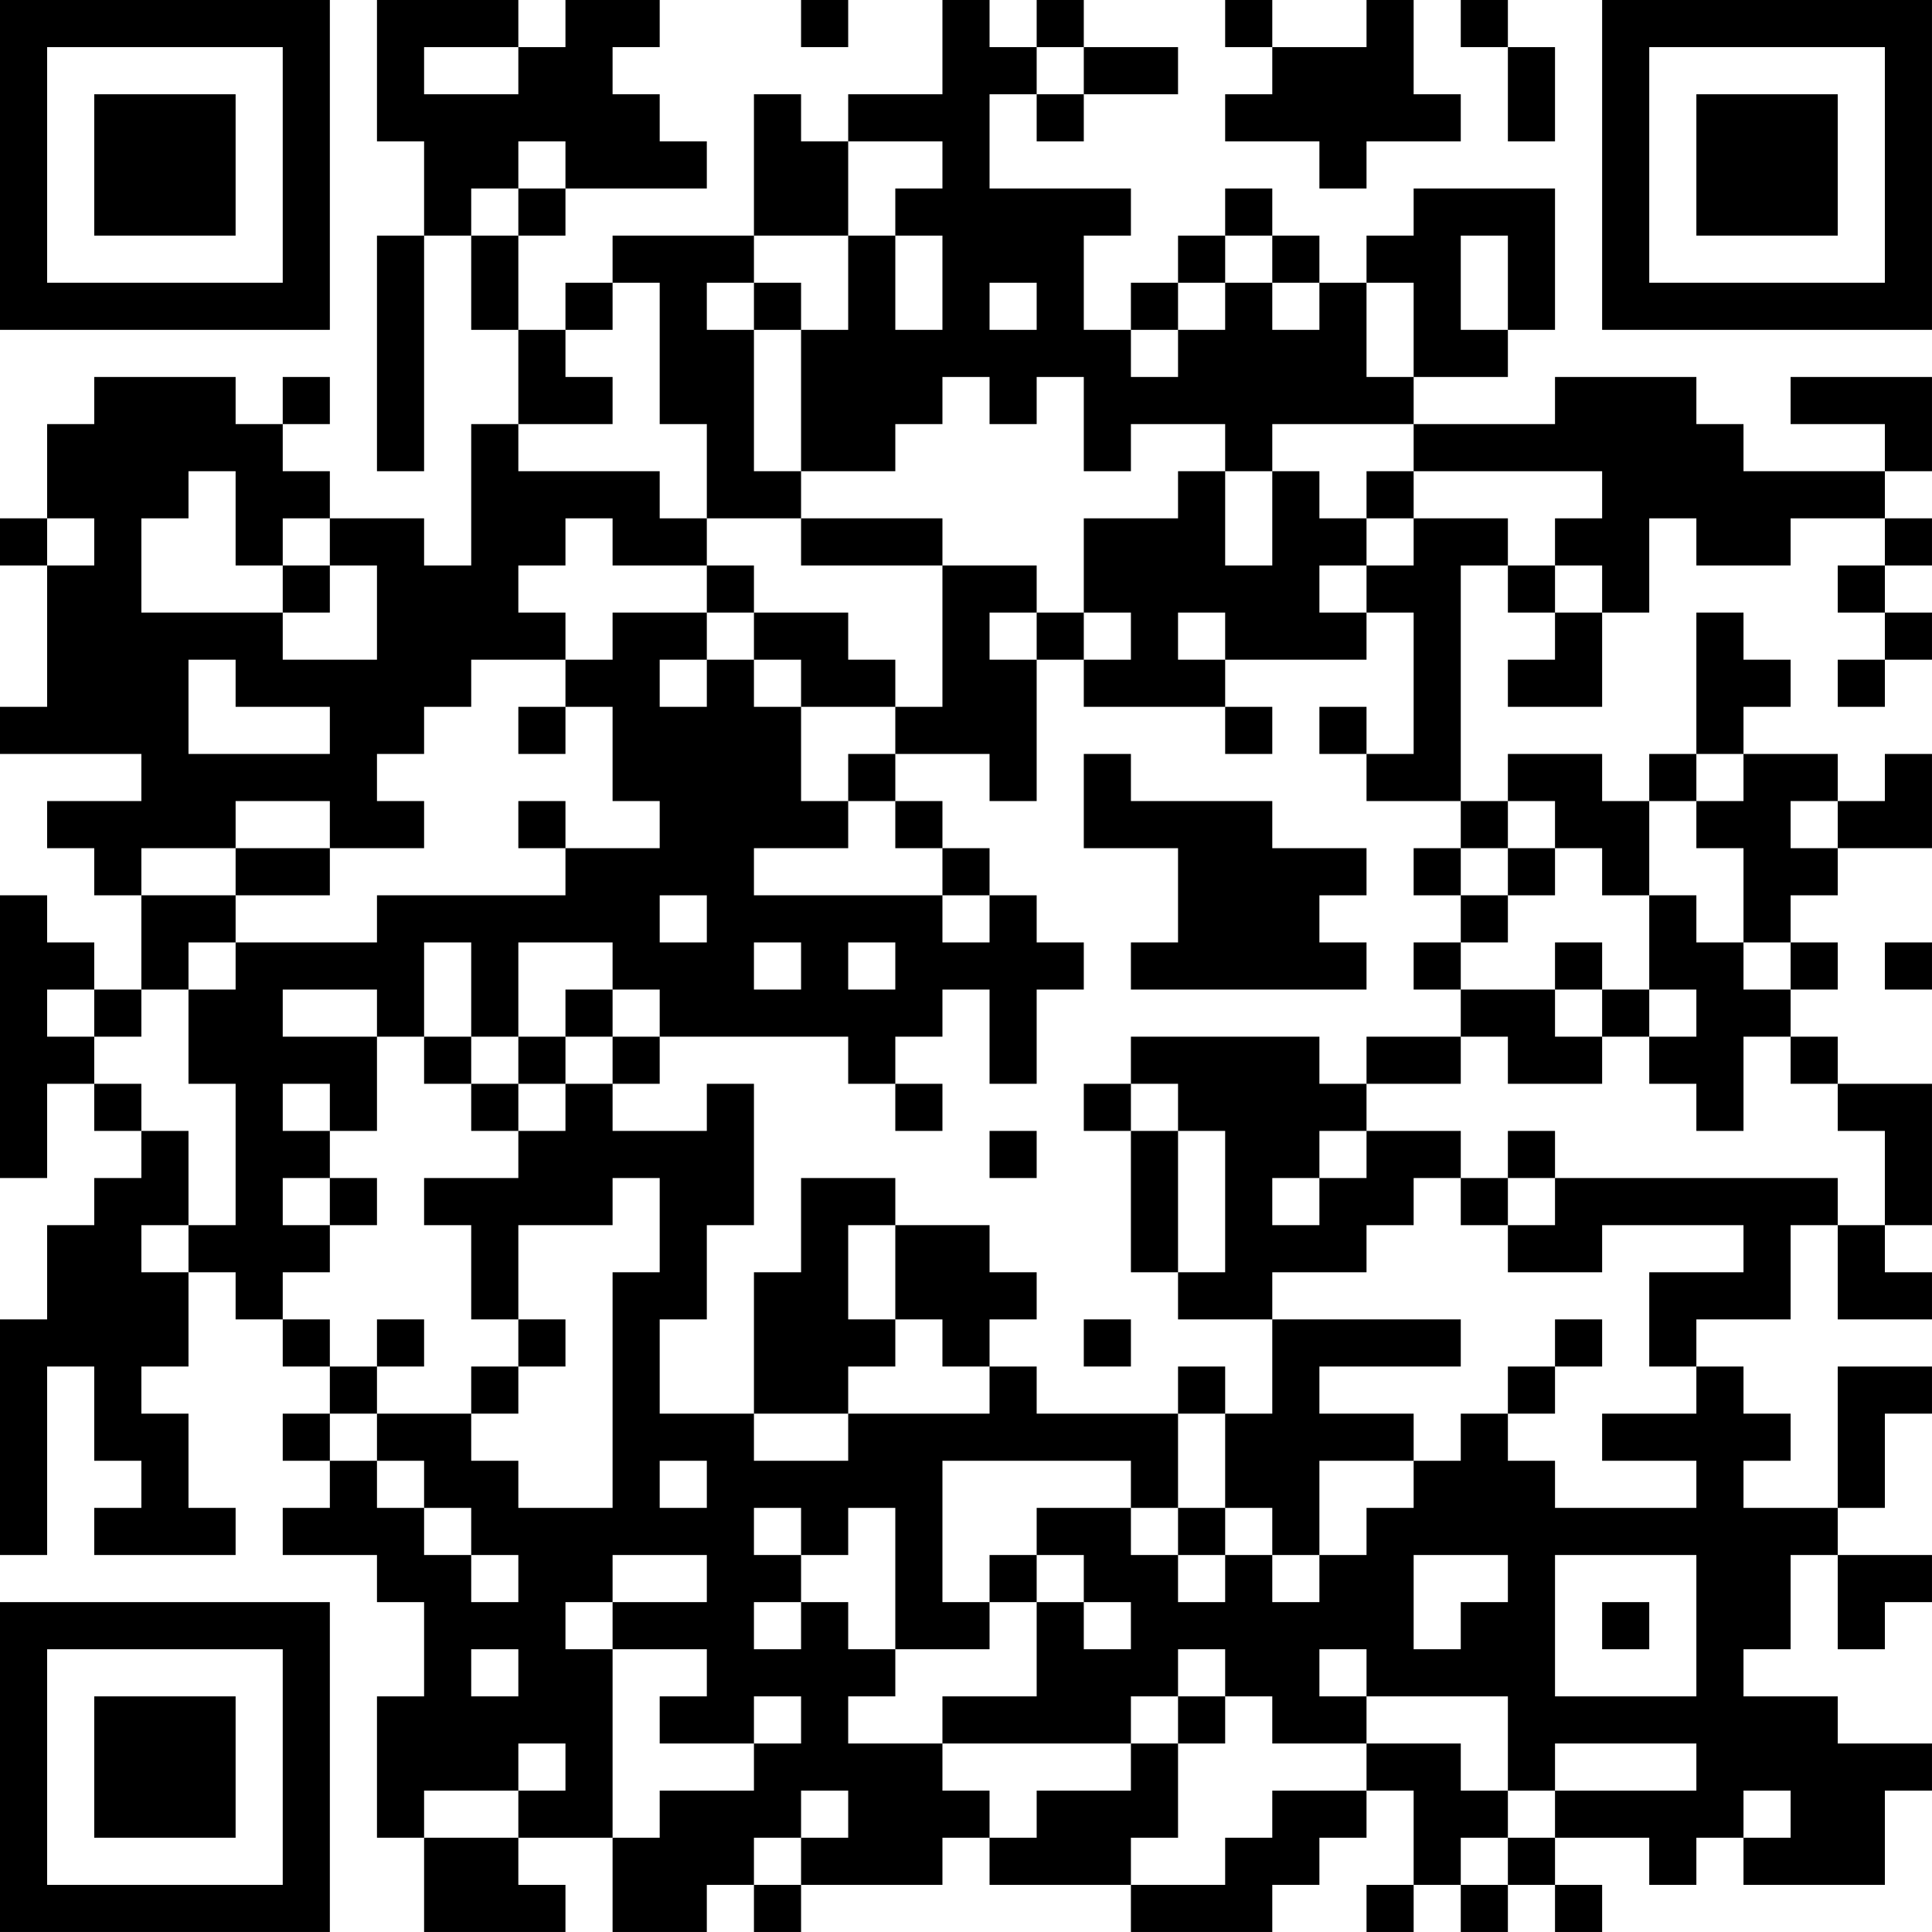 <?xml version="1.0" encoding="UTF-8"?>
<svg xmlns="http://www.w3.org/2000/svg" version="1.1" width="200" height="200" viewBox="0 0 200 200"><rect x="0" y="0" width="200" height="200" fill="#ffffff"/><g transform="scale(4.878)"><g transform="translate(0,0)"><path fill-rule="evenodd" d="M8 0L8 3L9 3L9 5L8 5L8 10L9 10L9 5L10 5L10 7L11 7L11 9L10 9L10 12L9 12L9 11L7 11L7 10L6 10L6 9L7 9L7 8L6 8L6 9L5 9L5 8L2 8L2 9L1 9L1 11L0 11L0 12L1 12L1 15L0 15L0 16L3 16L3 17L1 17L1 18L2 18L2 19L3 19L3 21L2 21L2 20L1 20L1 19L0 19L0 25L1 25L1 23L2 23L2 24L3 24L3 25L2 25L2 26L1 26L1 28L0 28L0 33L1 33L1 29L2 29L2 31L3 31L3 32L2 32L2 33L5 33L5 32L4 32L4 30L3 30L3 29L4 29L4 27L5 27L5 28L6 28L6 29L7 29L7 30L6 30L6 31L7 31L7 32L6 32L6 33L8 33L8 34L9 34L9 36L8 36L8 39L9 39L9 41L12 41L12 40L11 40L11 39L13 39L13 41L15 41L15 40L16 40L16 41L17 41L17 40L20 40L20 39L21 39L21 40L24 40L24 41L27 41L27 40L28 40L28 39L29 39L29 38L30 38L30 40L29 40L29 41L30 41L30 40L31 40L31 41L32 41L32 40L33 40L33 41L34 41L34 40L33 40L33 39L35 39L35 40L36 40L36 39L37 39L37 40L40 40L40 38L41 38L41 37L39 37L39 36L37 36L37 35L38 35L38 33L39 33L39 35L40 35L40 34L41 34L41 33L39 33L39 32L40 32L40 30L41 30L41 29L39 29L39 32L37 32L37 31L38 31L38 30L37 30L37 29L36 29L36 28L38 28L38 26L39 26L39 28L41 28L41 27L40 27L40 26L41 26L41 23L39 23L39 22L38 22L38 21L39 21L39 20L38 20L38 19L39 19L39 18L41 18L41 16L40 16L40 17L39 17L39 16L37 16L37 15L38 15L38 14L37 14L37 13L36 13L36 16L35 16L35 17L34 17L34 16L32 16L32 17L31 17L31 12L32 12L32 13L33 13L33 14L32 14L32 15L34 15L34 13L35 13L35 11L36 11L36 12L38 12L38 11L40 11L40 12L39 12L39 13L40 13L40 14L39 14L39 15L40 15L40 14L41 14L41 13L40 13L40 12L41 12L41 11L40 11L40 10L41 10L41 8L38 8L38 9L40 9L40 10L37 10L37 9L36 9L36 8L33 8L33 9L30 9L30 8L32 8L32 7L33 7L33 4L30 4L30 5L29 5L29 6L28 6L28 5L27 5L27 4L26 4L26 5L25 5L25 6L24 6L24 7L23 7L23 5L24 5L24 4L21 4L21 2L22 2L22 3L23 3L23 2L25 2L25 1L23 1L23 0L22 0L22 1L21 1L21 0L20 0L20 2L18 2L18 3L17 3L17 2L16 2L16 5L13 5L13 6L12 6L12 7L11 7L11 5L12 5L12 4L15 4L15 3L14 3L14 2L13 2L13 1L14 1L14 0L12 0L12 1L11 1L11 0ZM17 0L17 1L18 1L18 0ZM26 0L26 1L27 1L27 2L26 2L26 3L28 3L28 4L29 4L29 3L31 3L31 2L30 2L30 0L29 0L29 1L27 1L27 0ZM31 0L31 1L32 1L32 3L33 3L33 1L32 1L32 0ZM9 1L9 2L11 2L11 1ZM22 1L22 2L23 2L23 1ZM11 3L11 4L10 4L10 5L11 5L11 4L12 4L12 3ZM18 3L18 5L16 5L16 6L15 6L15 7L16 7L16 10L17 10L17 11L15 11L15 9L14 9L14 6L13 6L13 7L12 7L12 8L13 8L13 9L11 9L11 10L14 10L14 11L15 11L15 12L13 12L13 11L12 11L12 12L11 12L11 13L12 13L12 14L10 14L10 15L9 15L9 16L8 16L8 17L9 17L9 18L7 18L7 17L5 17L5 18L3 18L3 19L5 19L5 20L4 20L4 21L3 21L3 22L2 22L2 21L1 21L1 22L2 22L2 23L3 23L3 24L4 24L4 26L3 26L3 27L4 27L4 26L5 26L5 23L4 23L4 21L5 21L5 20L8 20L8 19L12 19L12 18L14 18L14 17L13 17L13 15L12 15L12 14L13 14L13 13L15 13L15 14L14 14L14 15L15 15L15 14L16 14L16 15L17 15L17 17L18 17L18 18L16 18L16 19L20 19L20 20L21 20L21 19L22 19L22 20L23 20L23 21L22 21L22 23L21 23L21 21L20 21L20 22L19 22L19 23L18 23L18 22L14 22L14 21L13 21L13 20L11 20L11 22L10 22L10 20L9 20L9 22L8 22L8 21L6 21L6 22L8 22L8 24L7 24L7 23L6 23L6 24L7 24L7 25L6 25L6 26L7 26L7 27L6 27L6 28L7 28L7 29L8 29L8 30L7 30L7 31L8 31L8 32L9 32L9 33L10 33L10 34L11 34L11 33L10 33L10 32L9 32L9 31L8 31L8 30L10 30L10 31L11 31L11 32L13 32L13 27L14 27L14 25L13 25L13 26L11 26L11 28L10 28L10 26L9 26L9 25L11 25L11 24L12 24L12 23L13 23L13 24L15 24L15 23L16 23L16 26L15 26L15 28L14 28L14 30L16 30L16 31L18 31L18 30L21 30L21 29L22 29L22 30L25 30L25 32L24 32L24 31L20 31L20 34L21 34L21 35L19 35L19 32L18 32L18 33L17 33L17 32L16 32L16 33L17 33L17 34L16 34L16 35L17 35L17 34L18 34L18 35L19 35L19 36L18 36L18 37L20 37L20 38L21 38L21 39L22 39L22 38L24 38L24 37L25 37L25 39L24 39L24 40L26 40L26 39L27 39L27 38L29 38L29 37L31 37L31 38L32 38L32 39L31 39L31 40L32 40L32 39L33 39L33 38L36 38L36 37L33 37L33 38L32 38L32 36L29 36L29 35L28 35L28 36L29 36L29 37L27 37L27 36L26 36L26 35L25 35L25 36L24 36L24 37L20 37L20 36L22 36L22 34L23 34L23 35L24 35L24 34L23 34L23 33L22 33L22 32L24 32L24 33L25 33L25 34L26 34L26 33L27 33L27 34L28 34L28 33L29 33L29 32L30 32L30 31L31 31L31 30L32 30L32 31L33 31L33 32L36 32L36 31L34 31L34 30L36 30L36 29L35 29L35 27L37 27L37 26L34 26L34 27L32 27L32 26L33 26L33 25L39 25L39 26L40 26L40 24L39 24L39 23L38 23L38 22L37 22L37 24L36 24L36 23L35 23L35 22L36 22L36 21L35 21L35 19L36 19L36 20L37 20L37 21L38 21L38 20L37 20L37 18L36 18L36 17L37 17L37 16L36 16L36 17L35 17L35 19L34 19L34 18L33 18L33 17L32 17L32 18L31 18L31 17L29 17L29 16L30 16L30 13L29 13L29 12L30 12L30 11L32 11L32 12L33 12L33 13L34 13L34 12L33 12L33 11L34 11L34 10L30 10L30 9L27 9L27 10L26 10L26 9L24 9L24 10L23 10L23 8L22 8L22 9L21 9L21 8L20 8L20 9L19 9L19 10L17 10L17 7L18 7L18 5L19 5L19 7L20 7L20 5L19 5L19 4L20 4L20 3ZM26 5L26 6L25 6L25 7L24 7L24 8L25 8L25 7L26 7L26 6L27 6L27 7L28 7L28 6L27 6L27 5ZM31 5L31 7L32 7L32 5ZM16 6L16 7L17 7L17 6ZM21 6L21 7L22 7L22 6ZM29 6L29 8L30 8L30 6ZM4 10L4 11L3 11L3 13L6 13L6 14L8 14L8 12L7 12L7 11L6 11L6 12L5 12L5 10ZM25 10L25 11L23 11L23 13L22 13L22 12L20 12L20 11L17 11L17 12L20 12L20 15L19 15L19 14L18 14L18 13L16 13L16 12L15 12L15 13L16 13L16 14L17 14L17 15L19 15L19 16L18 16L18 17L19 17L19 18L20 18L20 19L21 19L21 18L20 18L20 17L19 17L19 16L21 16L21 17L22 17L22 14L23 14L23 15L26 15L26 16L27 16L27 15L26 15L26 14L29 14L29 13L28 13L28 12L29 12L29 11L30 11L30 10L29 10L29 11L28 11L28 10L27 10L27 12L26 12L26 10ZM1 11L1 12L2 12L2 11ZM6 12L6 13L7 13L7 12ZM21 13L21 14L22 14L22 13ZM23 13L23 14L24 14L24 13ZM25 13L25 14L26 14L26 13ZM4 14L4 16L7 16L7 15L5 15L5 14ZM11 15L11 16L12 16L12 15ZM28 15L28 16L29 16L29 15ZM23 16L23 18L25 18L25 20L24 20L24 21L29 21L29 20L28 20L28 19L29 19L29 18L27 18L27 17L24 17L24 16ZM11 17L11 18L12 18L12 17ZM38 17L38 18L39 18L39 17ZM5 18L5 19L7 19L7 18ZM30 18L30 19L31 19L31 20L30 20L30 21L31 21L31 22L29 22L29 23L28 23L28 22L24 22L24 23L23 23L23 24L24 24L24 27L25 27L25 28L27 28L27 30L26 30L26 29L25 29L25 30L26 30L26 32L25 32L25 33L26 33L26 32L27 32L27 33L28 33L28 31L30 31L30 30L28 30L28 29L31 29L31 28L27 28L27 27L29 27L29 26L30 26L30 25L31 25L31 26L32 26L32 25L33 25L33 24L32 24L32 25L31 25L31 24L29 24L29 23L31 23L31 22L32 22L32 23L34 23L34 22L35 22L35 21L34 21L34 20L33 20L33 21L31 21L31 20L32 20L32 19L33 19L33 18L32 18L32 19L31 19L31 18ZM14 19L14 20L15 20L15 19ZM16 20L16 21L17 21L17 20ZM18 20L18 21L19 21L19 20ZM40 20L40 21L41 21L41 20ZM12 21L12 22L11 22L11 23L10 23L10 22L9 22L9 23L10 23L10 24L11 24L11 23L12 23L12 22L13 22L13 23L14 23L14 22L13 22L13 21ZM33 21L33 22L34 22L34 21ZM19 23L19 24L20 24L20 23ZM24 23L24 24L25 24L25 27L26 27L26 24L25 24L25 23ZM21 24L21 25L22 25L22 24ZM28 24L28 25L27 25L27 26L28 26L28 25L29 25L29 24ZM7 25L7 26L8 26L8 25ZM17 25L17 27L16 27L16 30L18 30L18 29L19 29L19 28L20 28L20 29L21 29L21 28L22 28L22 27L21 27L21 26L19 26L19 25ZM18 26L18 28L19 28L19 26ZM8 28L8 29L9 29L9 28ZM11 28L11 29L10 29L10 30L11 30L11 29L12 29L12 28ZM23 28L23 29L24 29L24 28ZM33 28L33 29L32 29L32 30L33 30L33 29L34 29L34 28ZM14 31L14 32L15 32L15 31ZM13 33L13 34L12 34L12 35L13 35L13 39L14 39L14 38L16 38L16 37L17 37L17 36L16 36L16 37L14 37L14 36L15 36L15 35L13 35L13 34L15 34L15 33ZM21 33L21 34L22 34L22 33ZM30 33L30 35L31 35L31 34L32 34L32 33ZM33 33L33 36L36 36L36 33ZM34 34L34 35L35 35L35 34ZM10 35L10 36L11 36L11 35ZM25 36L25 37L26 37L26 36ZM11 37L11 38L9 38L9 39L11 39L11 38L12 38L12 37ZM17 38L17 39L16 39L16 40L17 40L17 39L18 39L18 38ZM37 38L37 39L38 39L38 38ZM0 0L0 7L7 7L7 0ZM1 1L1 6L6 6L6 1ZM2 2L2 5L5 5L5 2ZM34 0L34 7L41 7L41 0ZM35 1L35 6L40 6L40 1ZM36 2L36 5L39 5L39 2ZM0 34L0 41L7 41L7 34ZM1 35L1 40L6 40L6 35ZM2 36L2 39L5 39L5 36Z" fill="#000000"/></g></g></svg>
